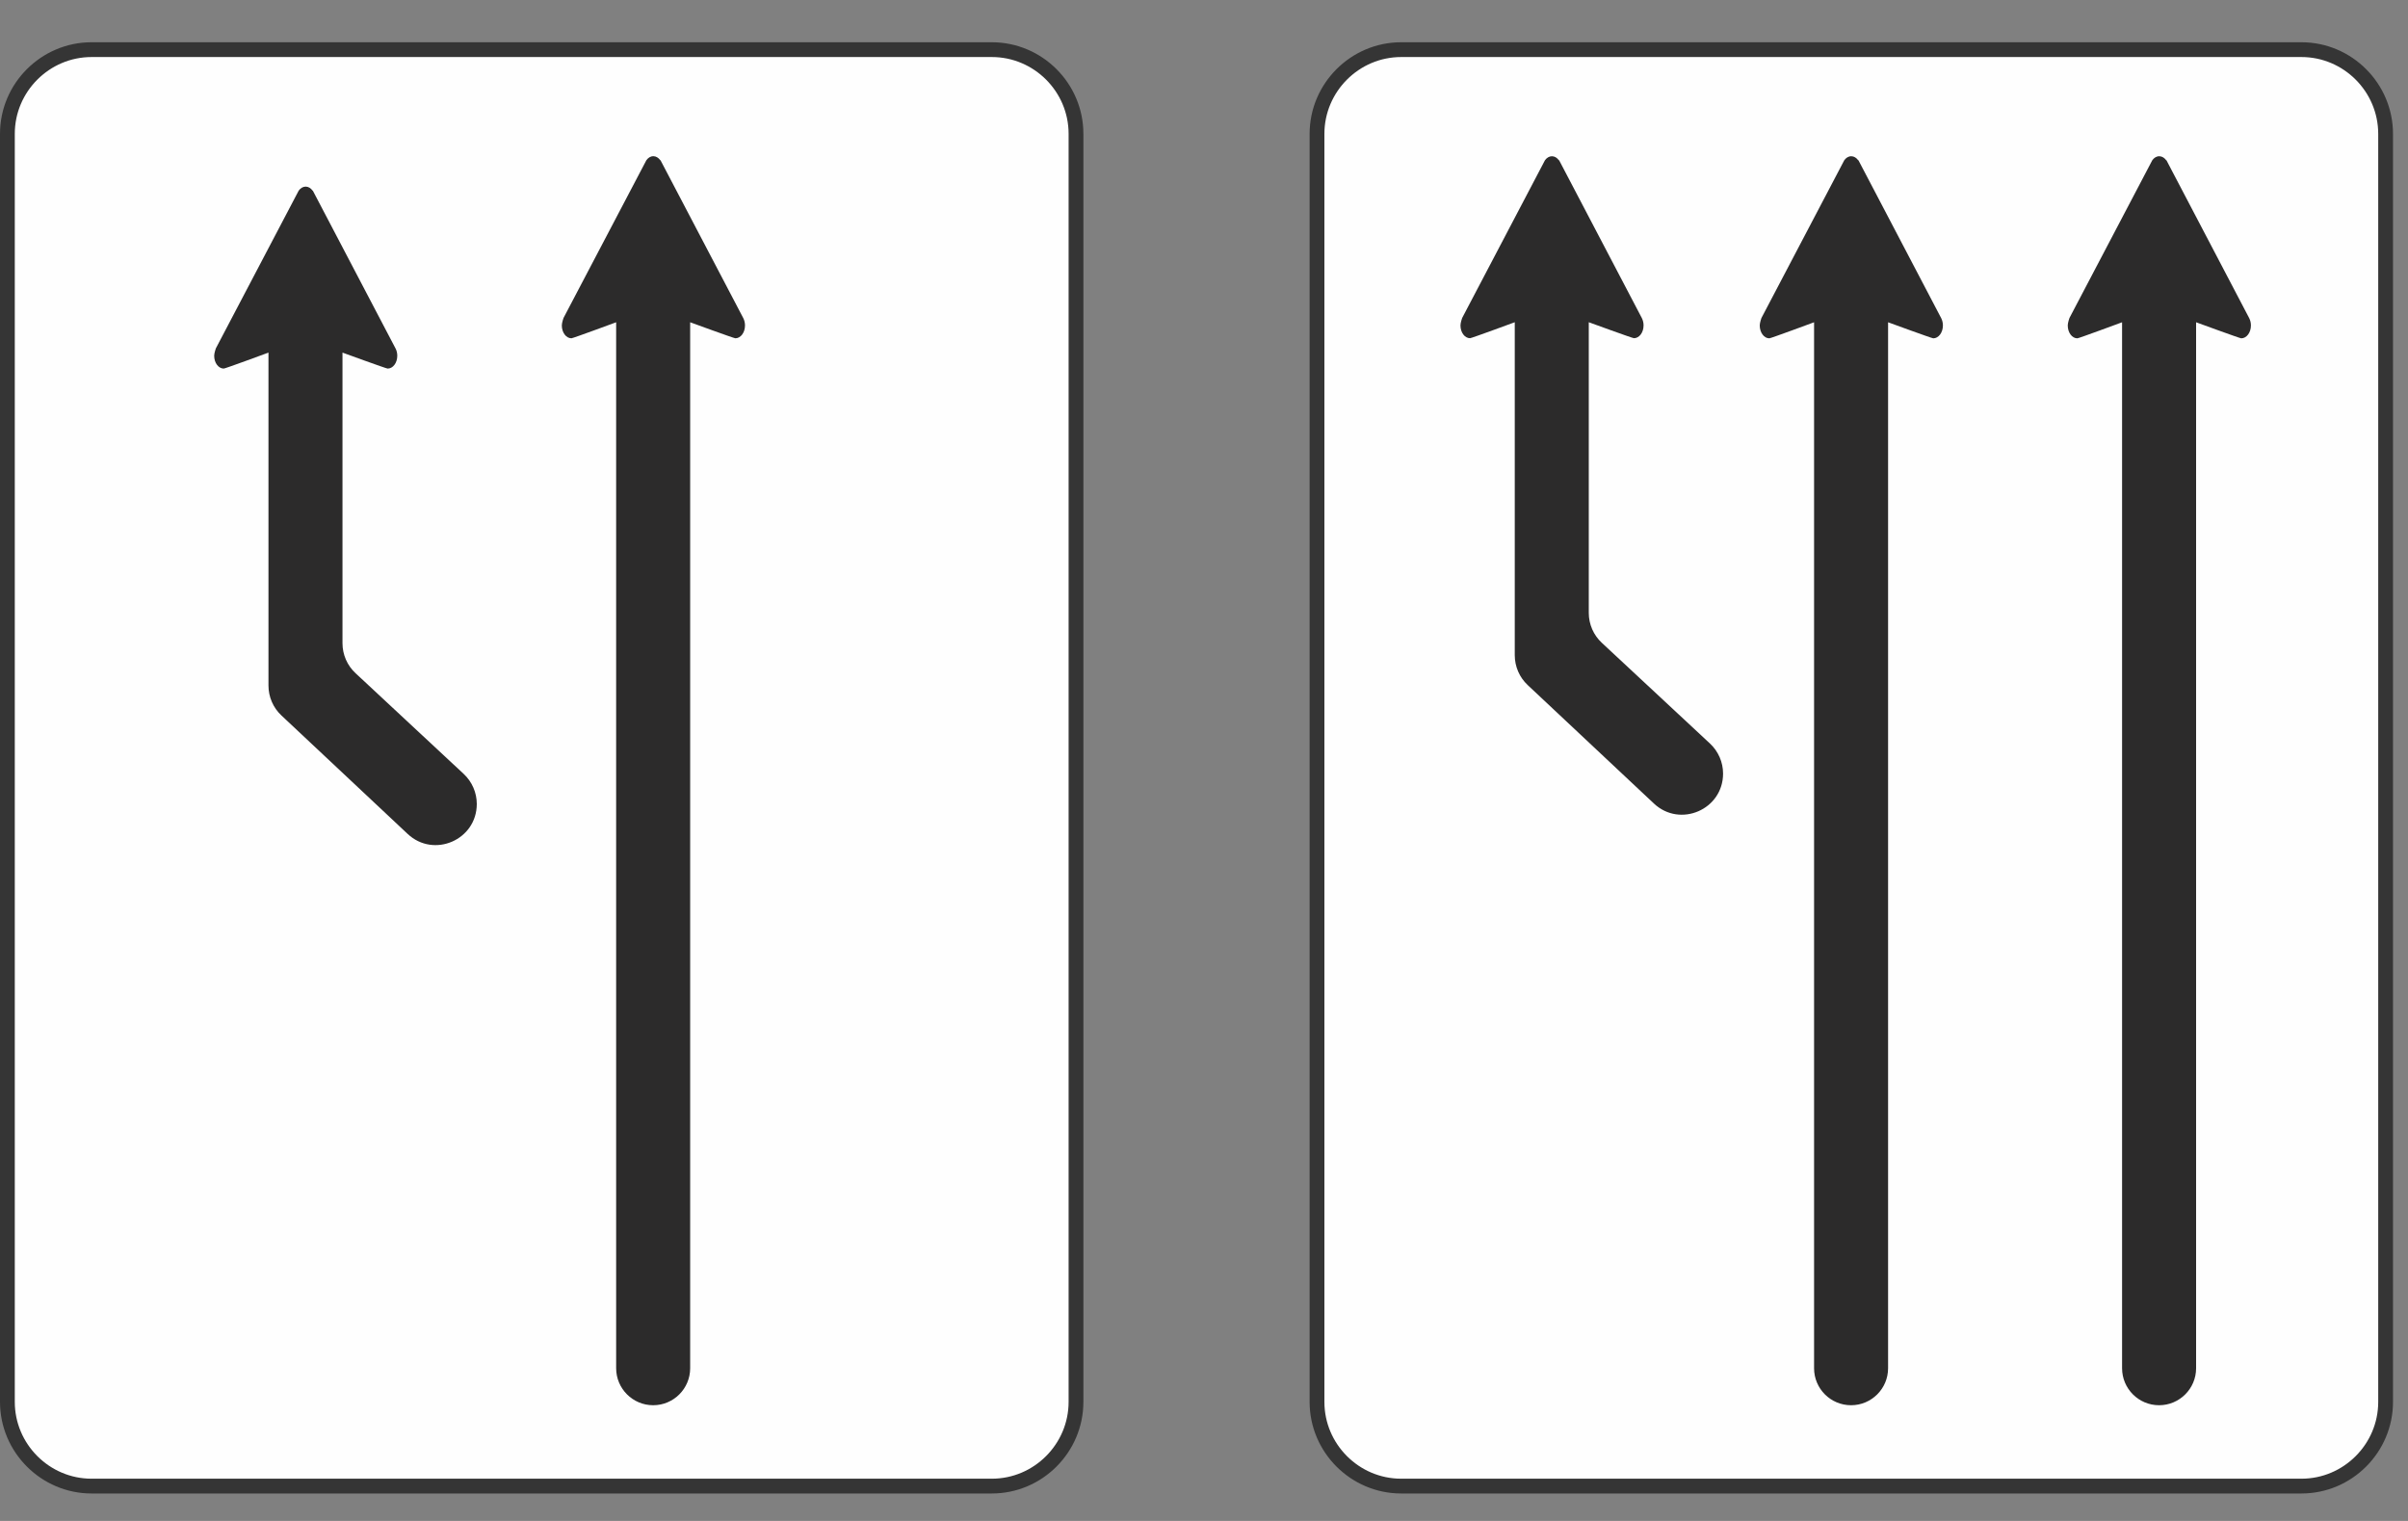 <?xml version="1.0" encoding="UTF-8"?>
<svg width="57px" height="36px" viewBox="0 0 57 36" version="1.1" xmlns="http://www.w3.org/2000/svg" xmlns:xlink="http://www.w3.org/1999/xlink">
    <rect x="0" y="0" width="57" height="36" fill="#808080" stroke="none"/>
    <!-- Generator: Sketch 54.1 (76490) - https://sketchapp.com -->
    <title>zuocechedaozengjia_icon</title>
    <desc>Created with Sketch.</desc>
    <g id="页面" stroke="none" stroke-width="1" fill="none" fill-rule="evenodd">
        <g id="C9_1_icon-汇总说明" transform="translate(-487, -809)">
            <g id="zuocechedaozengjia_icon-2" transform="translate(487, 809)">
                <g id="zuocechedaozengjia_icon" transform="translate(0, 1)">
                    <g id="1">
                        <path d="M23.477,34.175 C24.574,34.175 25.47,33.278 25.47,32.181 L25.47,2.168 C25.47,1.071 24.574,0.175 23.477,0.175 L2.168,0.175 C1.072,0.175 0.175,1.071 0.175,2.168 L0.175,32.181 C0.175,33.278 1.072,34.175 2.168,34.175 L23.477,34.175 Z" id="Fill-1" fill="#FEFEFE"></path>
                        <path d="M23.477,34.175 C24.574,34.175 25.47,33.278 25.47,32.181 L25.47,2.168 C25.47,1.071 24.574,0.175 23.477,0.175 L2.168,0.175 C1.072,0.175 0.175,1.071 0.175,2.168 L0.175,32.181 C0.175,33.278 1.072,34.175 2.168,34.175 L23.477,34.175 Z" id="Stroke-3" stroke="#353535" stroke-width="0.35"></path>
                        <path d="M14.585,6.628 L14.585,31.385 C14.585,31.868 14.978,32.261 15.461,32.261 C15.945,32.261 16.337,31.868 16.337,31.385 L16.337,6.628 C16.337,6.628 17.374,7.007 17.407,7.007 C17.533,7.007 17.635,6.871 17.635,6.703 C17.635,6.639 17.619,6.578 17.594,6.529 L15.635,2.793 L15.63,2.793 C15.588,2.734 15.529,2.697 15.465,2.697 C15.399,2.697 15.342,2.734 15.3,2.793 L13.339,6.526 C13.339,6.526 13.299,6.639 13.299,6.703 C13.299,6.871 13.401,7.007 13.527,7.007 C13.56,7.007 14.585,6.628 14.585,6.628" id="Fill-5" fill="#2C2B2B"></path>
                        <path d="M5.11,7.245 L7.07,3.513 C7.112,3.454 7.171,3.417 7.235,3.417 C7.3,3.417 7.358,3.454 7.4,3.513 L7.405,3.513 L9.363,7.248 C9.389,7.297 9.404,7.356 9.404,7.421 C9.404,7.589 9.302,7.724 9.176,7.724 C9.144,7.724 8.107,7.346 8.107,7.346 L8.107,14.224 C8.107,14.494 8.219,14.752 8.417,14.935 L10.976,17.318 C11.173,17.502 11.286,17.76 11.286,18.029 C11.286,18.881 10.269,19.321 9.649,18.738 L6.662,15.935 C6.466,15.752 6.355,15.495 6.355,15.226 L6.355,7.346 C6.355,7.346 5.331,7.724 5.297,7.724 C5.172,7.724 5.07,7.589 5.07,7.421 C5.07,7.356 5.11,7.245 5.11,7.245" id="Fill-7" fill="#2C2B2B"></path>
                    </g>
                    <g id="2" transform="translate(31, 0)">
                        <path d="M23.477,34.175 C24.574,34.175 25.47,33.279 25.47,32.182 L25.47,2.169 C25.47,1.072 24.574,0.175 23.477,0.175 L2.168,0.175 C1.072,0.175 0.175,1.072 0.175,2.169 L0.175,32.182 C0.175,33.279 1.072,34.175 2.168,34.175 L23.477,34.175 Z" id="Fill-1" fill="#FEFEFE"></path>
                        <path d="M23.477,34.175 C24.574,34.175 25.47,33.279 25.47,32.182 L25.47,2.169 C25.47,1.072 24.574,0.175 23.477,0.175 L2.168,0.175 C1.072,0.175 0.175,1.072 0.175,2.169 L0.175,32.182 C0.175,33.279 1.072,34.175 2.168,34.175 L23.477,34.175 Z" id="Stroke-3" stroke="#353535" stroke-width="0.35"></path>
                        <path d="M19.232,6.628 L19.232,31.385 C19.232,31.869 19.624,32.261 20.108,32.261 C20.591,32.261 20.984,31.869 20.984,31.385 L20.984,6.628 C20.984,6.628 22.021,7.008 22.053,7.008 C22.179,7.008 22.282,6.871 22.282,6.703 C22.282,6.639 22.266,6.579 22.241,6.53 L20.282,2.793 L20.276,2.793 C20.235,2.735 20.176,2.698 20.112,2.698 C20.046,2.698 19.988,2.735 19.947,2.793 L17.986,6.527 C17.986,6.527 17.946,6.639 17.946,6.703 C17.946,6.871 18.047,7.008 18.173,7.008 C18.207,7.008 19.232,6.628 19.232,6.628" id="Fill-5" fill="#2C2B2B"></path>
                        <path d="M11.941,6.628 L11.941,31.385 C11.941,31.869 12.333,32.261 12.817,32.261 C13.3,32.261 13.693,31.869 13.693,31.385 L13.693,6.628 C13.693,6.628 14.73,7.008 14.763,7.008 C14.888,7.008 14.991,6.871 14.991,6.703 C14.991,6.639 14.975,6.579 14.95,6.53 L12.991,2.793 L12.985,2.793 C12.944,2.735 12.885,2.698 12.821,2.698 C12.755,2.698 12.697,2.735 12.656,2.793 L10.695,6.527 C10.695,6.527 10.655,6.639 10.655,6.703 C10.655,6.871 10.757,7.008 10.882,7.008 C10.916,7.008 11.941,6.628 11.941,6.628" id="Fill-7" fill="#2C2B2B"></path>
                        <path d="M3.611,6.526 L5.571,2.793 C5.613,2.735 5.671,2.698 5.736,2.698 C5.8,2.698 5.859,2.735 5.9,2.793 L5.906,2.793 L7.864,6.528 C7.889,6.578 7.905,6.637 7.905,6.702 C7.905,6.87 7.803,7.005 7.677,7.005 C7.644,7.005 6.608,6.627 6.608,6.627 L6.608,13.505 C6.608,13.775 6.72,14.033 6.918,14.216 L9.477,16.599 C9.674,16.783 9.787,17.041 9.787,17.31 C9.787,18.162 8.77,18.601 8.15,18.019 L5.163,15.216 C4.967,15.033 4.856,14.776 4.856,14.507 L4.856,6.627 C4.856,6.627 3.832,7.005 3.798,7.005 C3.673,7.005 3.571,6.87 3.571,6.702 C3.571,6.637 3.611,6.526 3.611,6.526" id="Fill-9" fill="#2C2B2B"></path>
                    </g>
                </g>
            </g>
        </g>
    </g>
</svg>